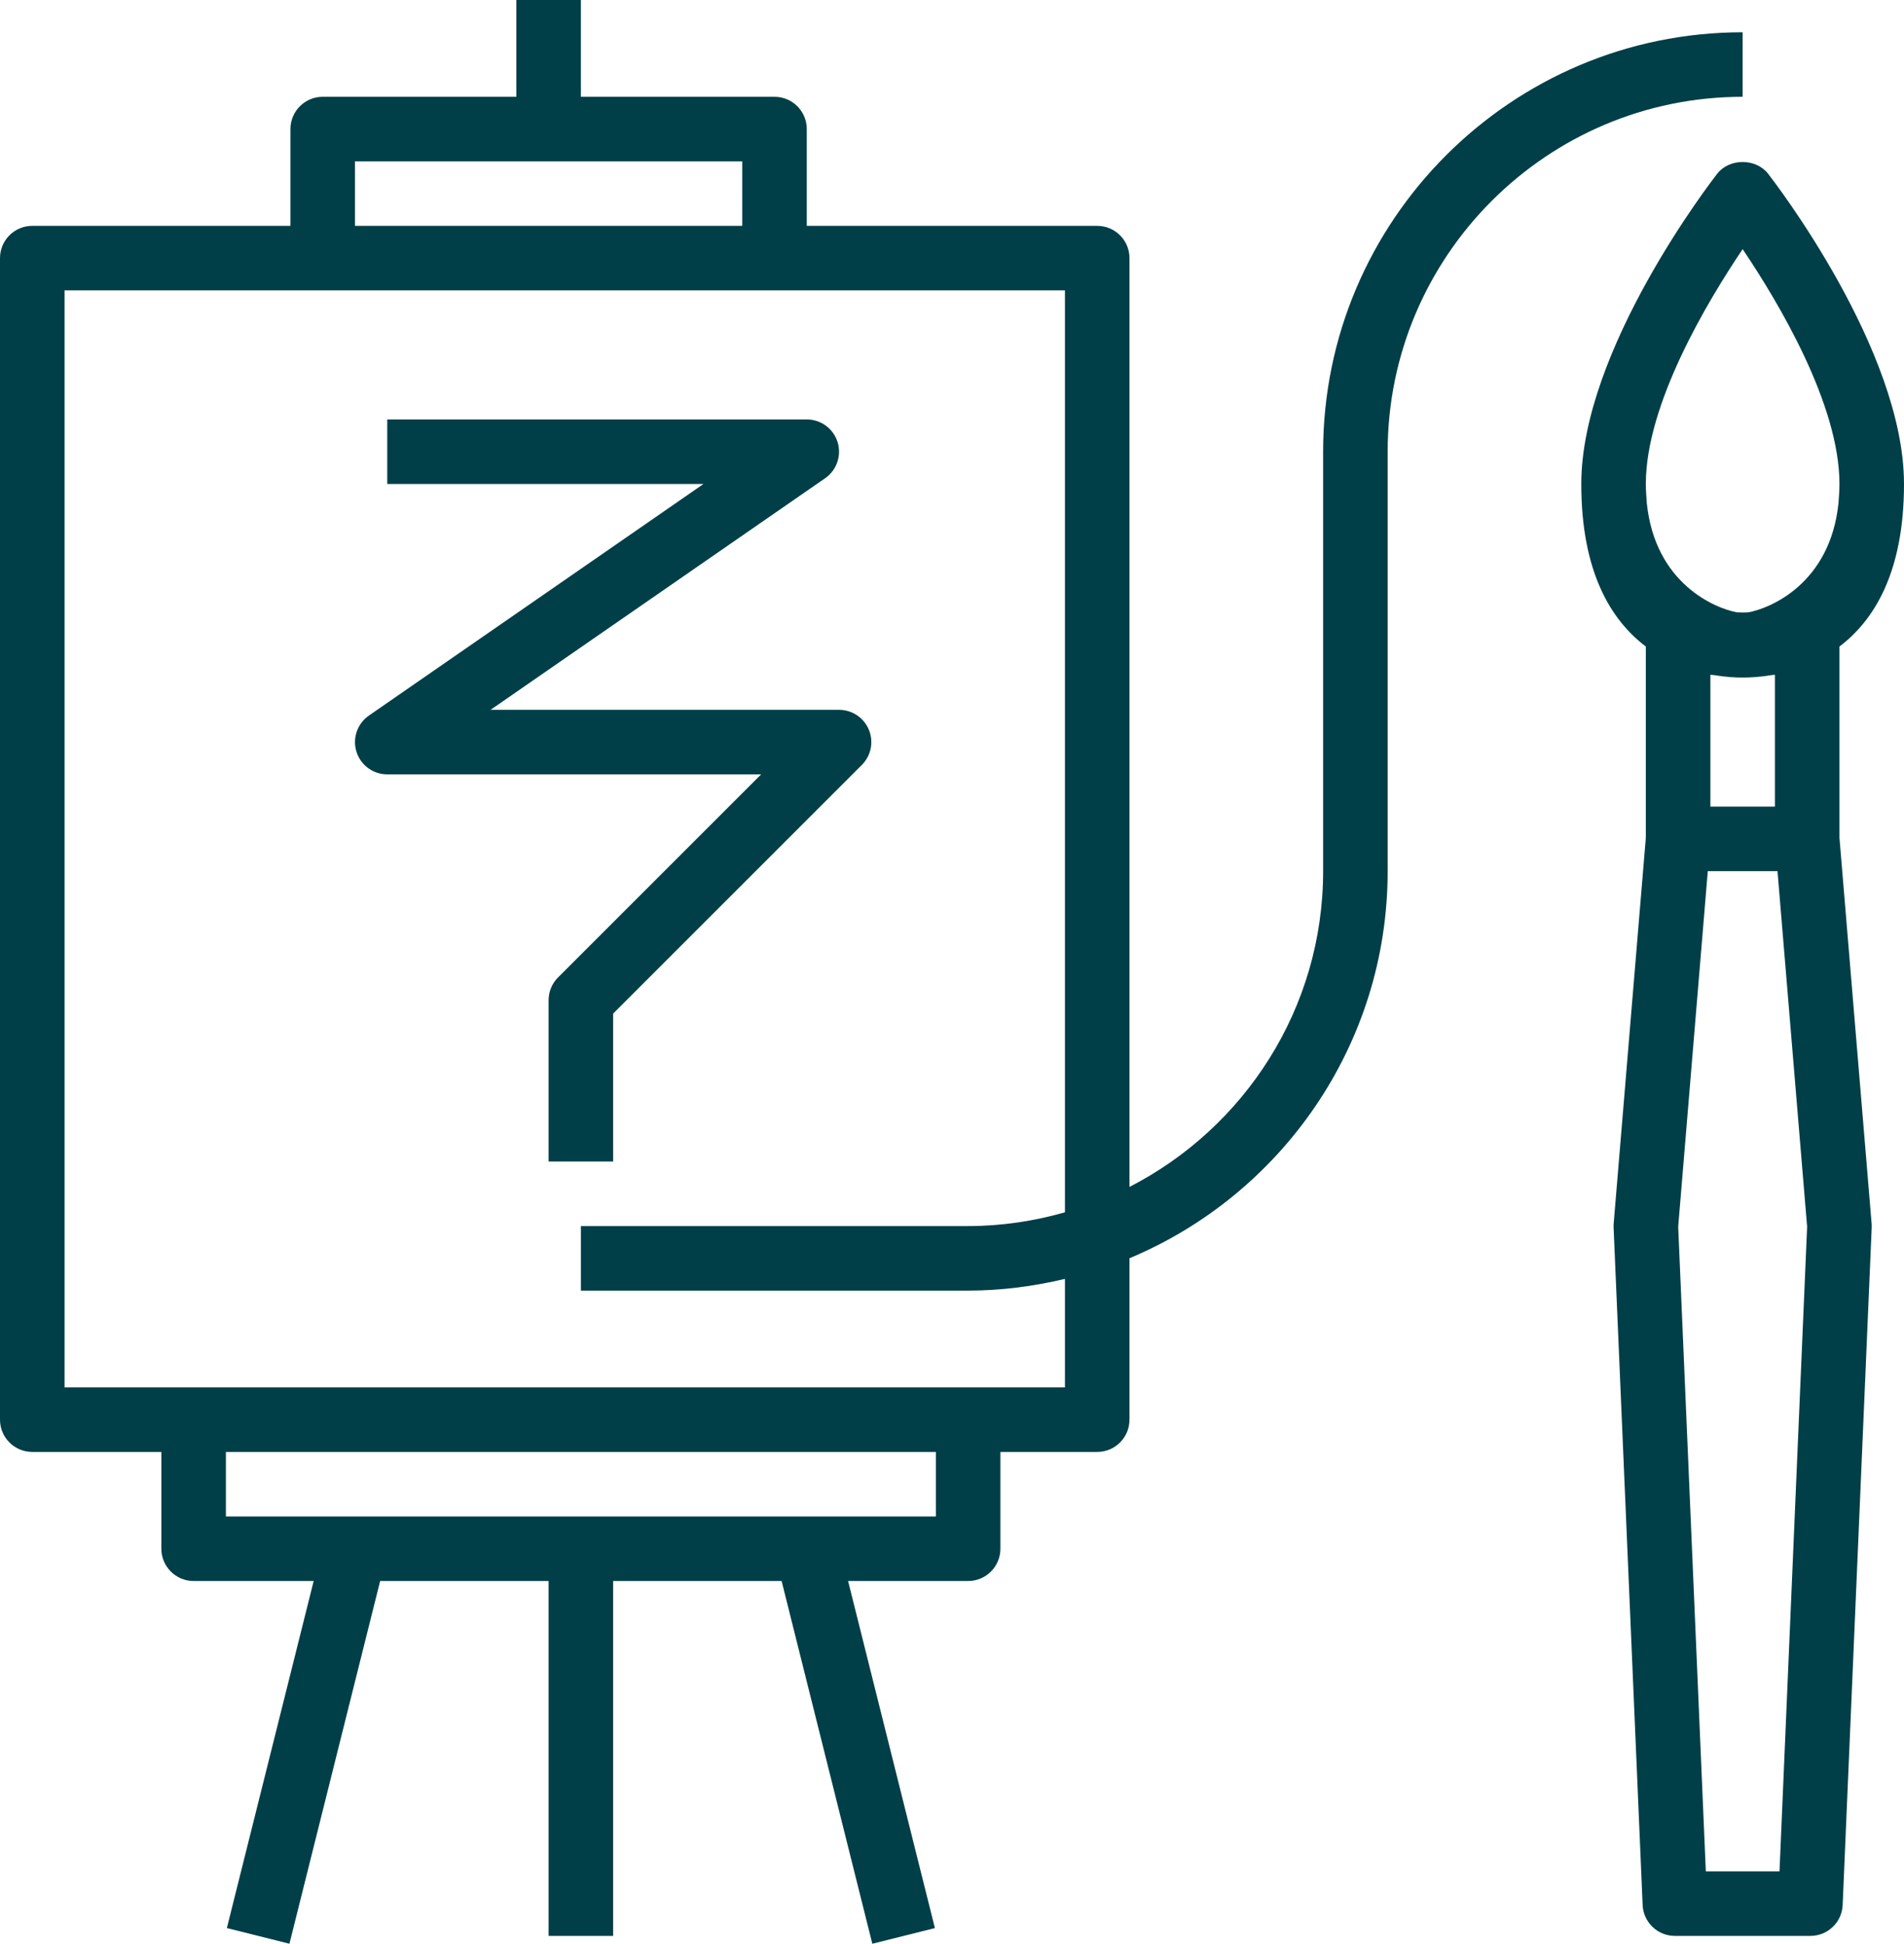<svg width="472" height="482" viewBox="0 0 472 482" fill="none" xmlns="http://www.w3.org/2000/svg">
<path d="M328 112V216C328 250.112 308.448 279.688 280 294.288V64C280 59.584 276.424 56 272 56H200V32C200 27.584 196.424 24 192 24H144V0H128V24H80C75.576 24 72 27.584 72 32V56H8C3.576 56 0 59.584 0 64V352C0 356.416 3.576 360 8 360H40V384C40 388.416 43.576 392 48 392H77.76L56.24 478.056L71.752 481.936L94.24 392H136V480H152V392H193.76L216.248 481.944L231.76 478.064L210.24 392H240C244.424 392 248 388.416 248 384V360H272C276.424 360 280 356.416 280 352V311.976C317.544 296.272 344 259.176 344 216V112C344 63.48 383.48 24 432 24V8C374.656 8 328 54.656 328 112ZM88 40H184V56H88V40ZM232 376H56V360H232V376ZM264 300.592C256.36 302.76 248.328 304 240 304H144V320H240C248.272 320 256.28 318.928 264 317.096V344H240H48H16V72H80H192H264V300.592Z" fill="#003f48"/>
<path d="M456 207.712V160.304C464.616 153.784 472 141.856 472 120C472 86.704 439.688 44.848 438.312 43.08C435.28 39.192 428.72 39.192 425.688 43.08C424.312 44.848 392 86.704 392 120C392 141.856 399.384 153.784 408 160.304V207.712L400.032 303.336C400 303.672 399.992 304.008 400.008 304.344L407.208 472.344C407.392 476.624 410.92 480 415.2 480H448.8C453.08 480 456.616 476.624 456.792 472.344L463.992 304.344C464.008 304.008 464 303.672 463.968 303.336L456 207.712ZM441.136 464H422.872L416.024 304.16L423.36 216H440.64L447.984 304.16L441.136 464ZM424 200V167.312C424.256 167.36 424.536 167.336 424.792 167.376C427.712 167.88 430.232 168 432 168C433.768 168 436.288 167.88 439.208 167.384C439.464 167.336 439.744 167.36 440 167.312V200H424ZM433.392 151.832C432.448 151.88 431.552 151.88 430.608 151.832C425.208 150.848 410.296 144.736 408.24 124.736C408.136 123.184 408 121.68 408 120C408 100.28 423.12 74.952 432 61.776C440.88 74.952 456 100.272 456 120C456 121.68 455.864 123.184 455.76 124.736C453.704 144.736 438.792 150.856 433.392 151.832Z" fill="#003f48"/>
<path d="M215.392 180.936C214.16 177.952 211.232 176 208 176H121.608L204.552 118.576C207.424 116.584 208.68 112.952 207.632 109.608C206.592 106.272 203.504 104 200 104H96V120H174.392L91.448 177.424C88.576 179.416 87.32 183.048 88.368 186.392C89.408 189.728 92.496 192 96 192H188.688L138.344 242.344C136.84 243.84 136 245.88 136 248V288H152V251.312L213.656 189.656C215.944 187.368 216.632 183.928 215.392 180.936Z" fill="#003f48"/>
</svg>
